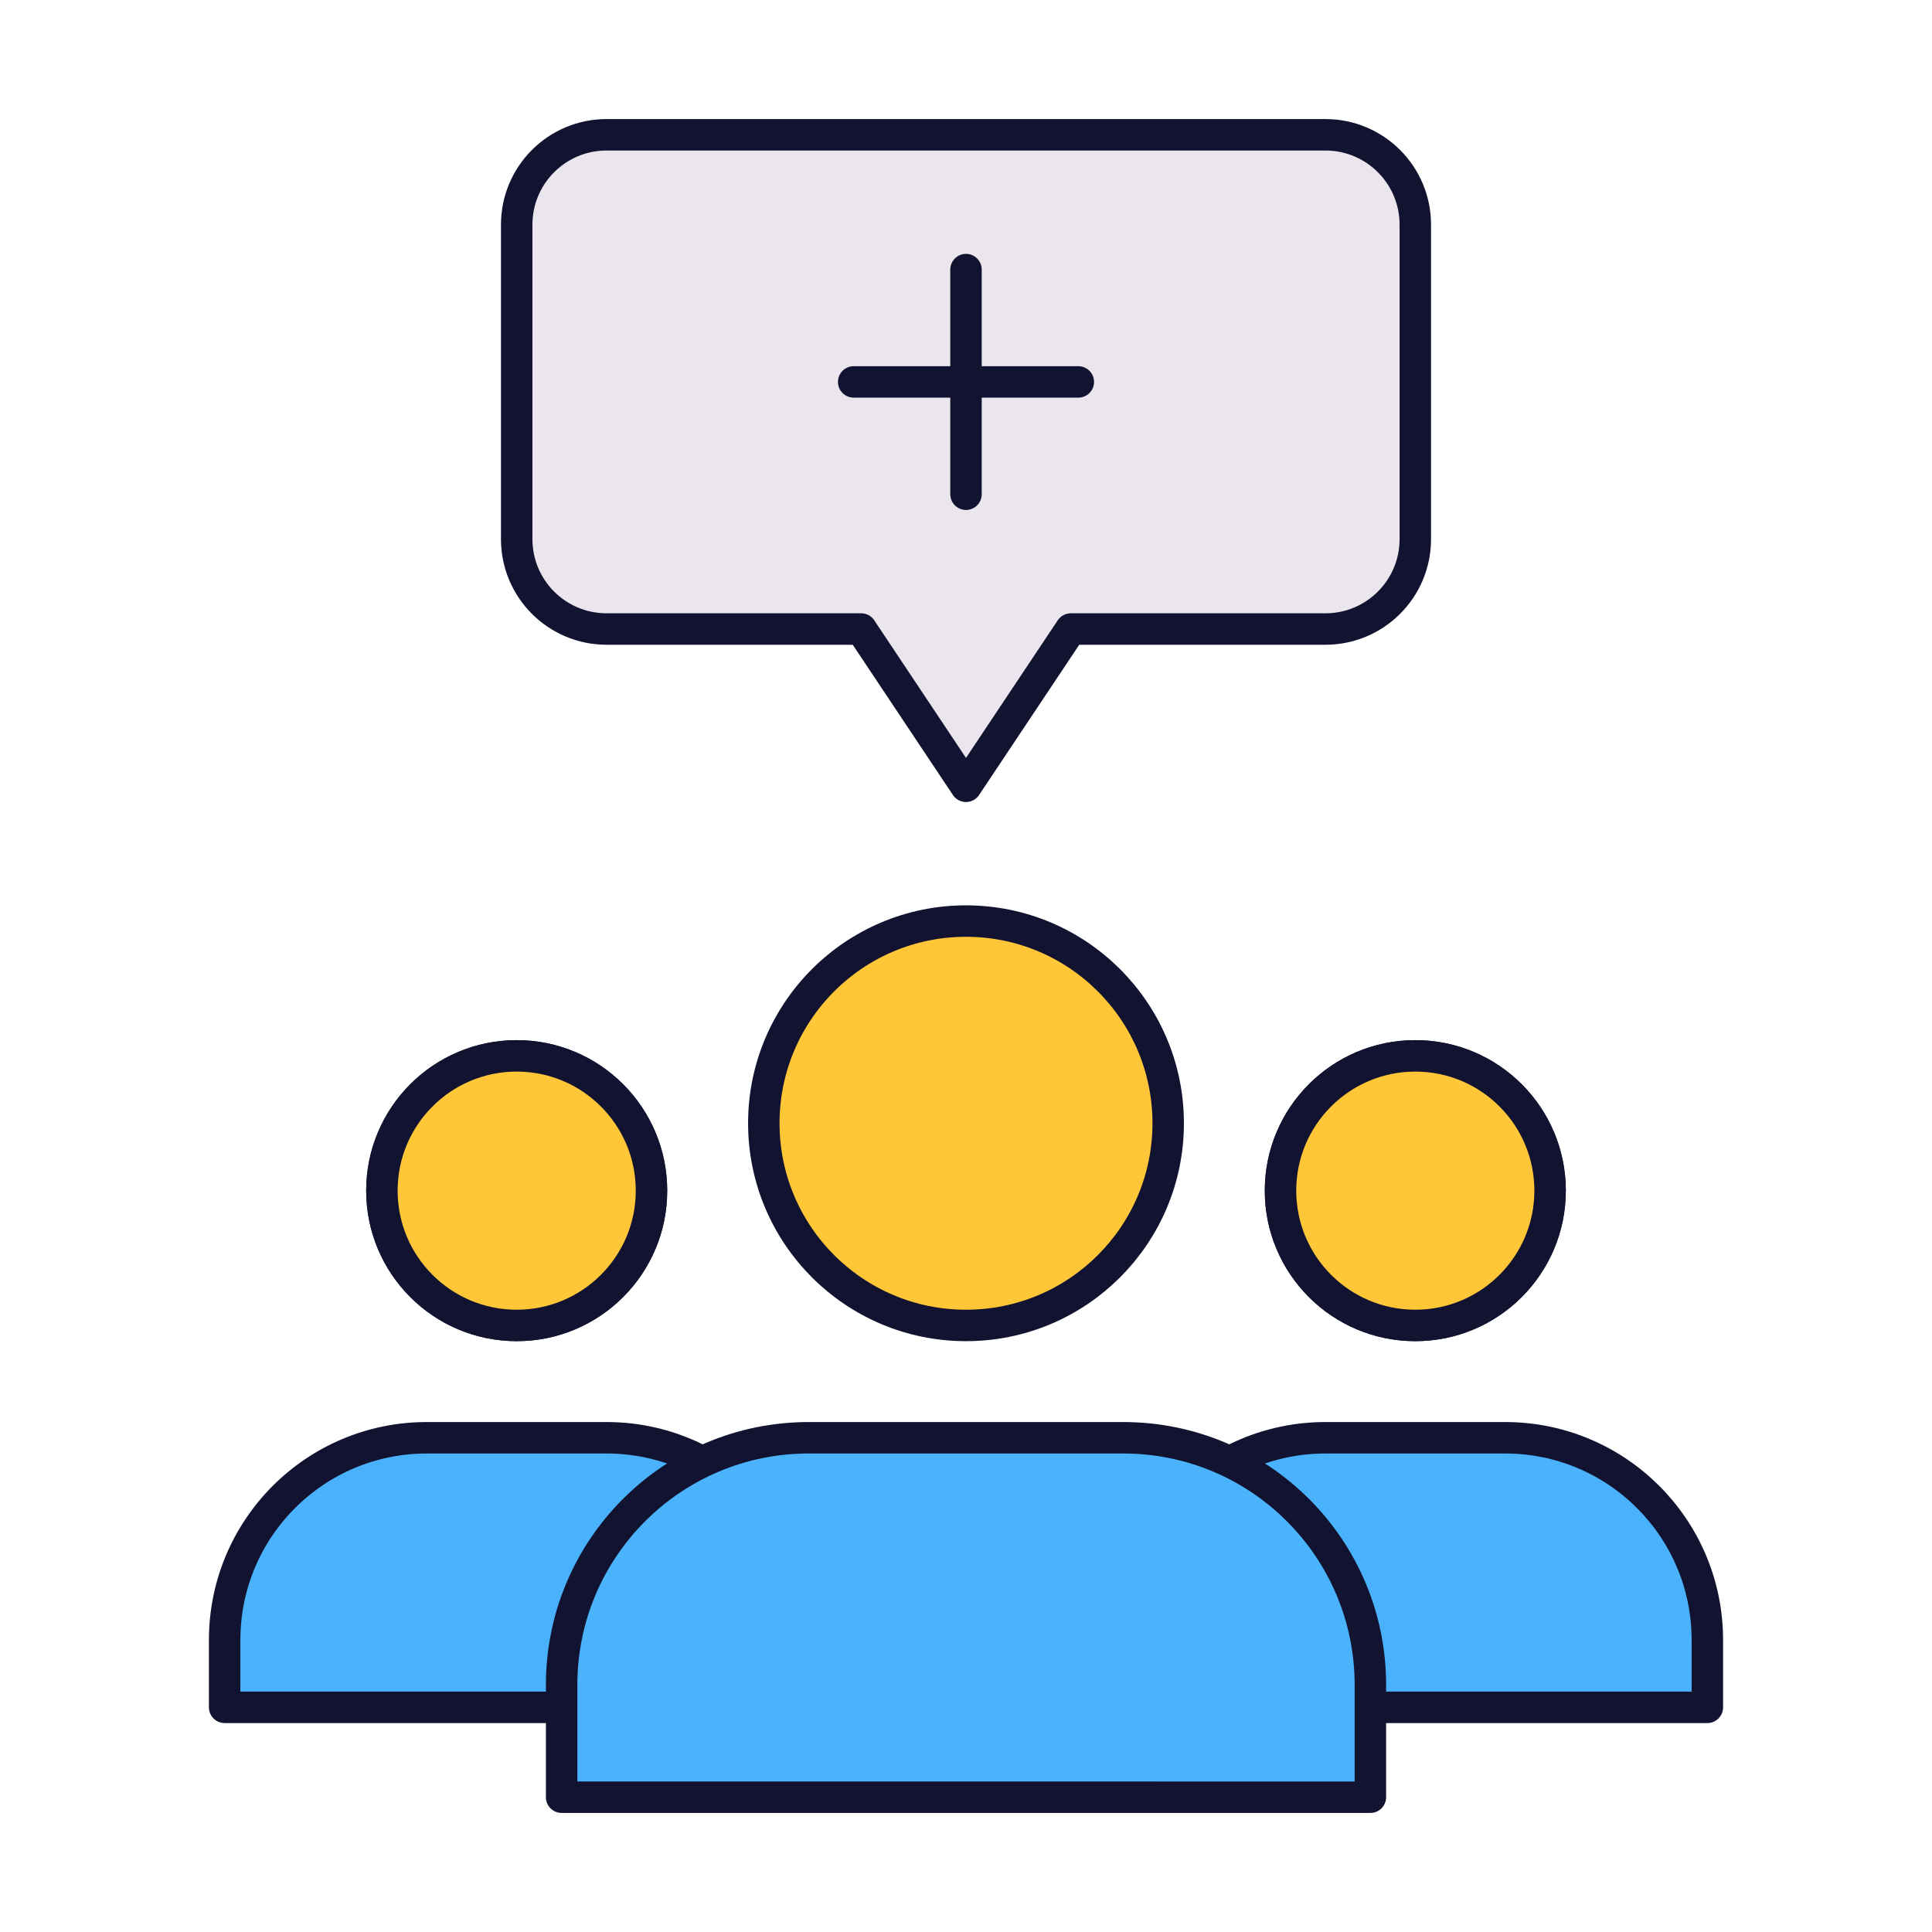 <svg xmlns="http://www.w3.org/2000/svg" width="430" height="430" style="width:100%;height:100%;transform:translate3d(0,0,0);content-visibility:visible" viewBox="0 0 430 430"><defs><clipPath id="a"><path d="M0 0h430v430H0z"/></clipPath><clipPath id="e"><path d="M0 0h430v430H0z"/></clipPath><clipPath id="d"><path d="M0 0h430v430H0z"/></clipPath><clipPath id="c"><path d="M0 0h430v430H0z"/></clipPath><clipPath id="b"><path d="M0 0h430v430H0z"/></clipPath></defs><g clip-path="url(#a)"><g clip-path="url(#b)" style="display:none"><g style="display:none"><path class="secondary"/><path class="secondary" style="mix-blend-mode:multiply"/></g><g style="display:none"><path class="tertiary"/><path class="tertiary" style="mix-blend-mode:multiply"/></g><g style="display:none"><path class="secondary"/><path class="secondary" style="mix-blend-mode:multiply"/></g><g style="display:none"><path class="tertiary"/><path class="tertiary" style="mix-blend-mode:multiply"/></g><path fill="none" class="primary" style="display:none"/><path fill="none" class="primary" style="display:none"/><path class="secondary" style="display:none"/><path class="secondary" style="mix-blend-mode:multiply;display:none"/><path class="tertiary" style="display:none"/><path class="tertiary" style="mix-blend-mode:multiply;display:none"/><path fill="none" class="primary" style="display:none"/><path class="quaternary" style="display:none"/><path class="quaternary" style="mix-blend-mode:multiply;display:none"/><g fill="none" style="display:none"><path class="primary"/><path class="primary"/></g><path class="quaternary" style="display:none"/><path class="quaternary" style="mix-blend-mode:multiply;display:none"/><path fill="none" class="primary" style="display:none"/></g><g clip-path="url(#c)" style="display:none"><g style="display:none"><path class="secondary"/><path class="secondary" style="mix-blend-mode:multiply"/></g><g style="display:none"><path fill="none" class="primary"/><path class="tertiary"/><path class="tertiary" style="mix-blend-mode:multiply"/><path fill="none" class="primary"/></g><g style="display:none"><path class="secondary"/><path class="secondary" style="mix-blend-mode:multiply"/></g><g style="display:none"><path fill="none" class="primary"/><path class="tertiary"/><path class="tertiary" style="mix-blend-mode:multiply"/><path fill="none" class="primary"/></g><path class="secondary" style="display:none"/><path class="secondary" style="mix-blend-mode:multiply;display:none"/><path class="tertiary" style="display:none"/><path class="tertiary" style="mix-blend-mode:multiply;display:none"/><path fill="none" class="primary" style="display:none"/><path class="quaternary" style="display:none"/><path class="quaternary" style="mix-blend-mode:multiply;display:none"/><g fill="none" style="display:none"><path class="primary"/><path class="primary"/></g></g><g clip-path="url(#d)" style="display:block"><g fill="#4AB3FC" style="display:block"><path d="M95 320.473c-24.853 0-45 20.147-45 45v12a3 3 0 0 0 3 3h124a3 3 0 0 0 3-3v-12c0-24.853-20.147-45-45-45H95z" class="secondary"/><path fill-opacity=".5" d="M-20-30c-24.853 0-45 20.147-45 45v12a3 3 0 0 0 3 3H62a3 3 0 0 0 3-3V15c0-24.853-20.147-45-45-45h-40z" class="secondary" style="mix-blend-mode:multiply" transform="translate(115 350.473)"/></g><g style="display:block"><path fill="none" stroke="#121330" stroke-linejoin="round" stroke-width="7" d="M95 320h40c24.853 0 45 20.147 45 45v15H50v-15c0-24.853 20.147-45 45-45zm50-55c0 16.569-13.431 30-30 30-16.569 0-30-13.431-30-30 0-16.569 13.431-30 30-30 16.569 0 30 13.431 30 30z" class="primary"/><path fill="#FFC638" d="M145 265c0 16.569-13.431 30-30 30-16.569 0-30-13.431-30-30 0-16.569 13.431-30 30-30 16.569 0 30 13.431 30 30z" class="tertiary"/><path fill="#FFC638" fill-opacity=".5" d="M30-42.5c0 16.569-13.431 30-30 30-16.569 0-30-13.431-30-30 0-16.569 13.431-30 30-30 16.569 0 30 13.431 30 30z" class="tertiary" style="mix-blend-mode:multiply" transform="translate(115 307.5)"/><path fill="none" stroke="#121330" stroke-linejoin="round" stroke-width="7" d="M145 265c0 16.569-13.431 30-30 30-16.569 0-30-13.431-30-30 0-16.569 13.431-30 30-30 16.569 0 30 13.431 30 30z" class="primary"/></g><g fill="#4AB3FC" style="display:block"><path d="M295 320c-24.853 0-45 20.147-45 45v12a3 3 0 0 0 3 3h124a3 3 0 0 0 3-3v-12c0-24.853-20.147-45-45-45h-40z" class="secondary"/><path fill-opacity=".5" d="M-20-30c-24.853 0-45 20.147-45 45v12a3 3 0 0 0 3 3H62a3 3 0 0 0 3-3V15c0-24.853-20.147-45-45-45h-40z" class="secondary" style="mix-blend-mode:multiply" transform="translate(315 350)"/></g><g style="display:block"><path fill="none" stroke="#121330" stroke-linejoin="round" stroke-width="7" d="M295 320c-24.853 0-45 20.147-45 45v15h130v-15c0-24.853-20.147-45-45-45h-40zm50-55c0 16.569-13.431 30-30 30-16.569 0-30-13.431-30-30 0-16.569 13.431-30 30-30 16.569 0 30 13.431 30 30z" class="primary"/><path fill="#FFC638" d="M345 265c0 16.569-13.431 30-30 30-16.569 0-30-13.431-30-30 0-16.569 13.431-30 30-30 16.569 0 30 13.431 30 30z" class="tertiary"/><path fill="#FFC638" fill-opacity=".5" d="M30-42.5c0 16.569-13.431 30-30 30-16.569 0-30-13.431-30-30 0-16.569 13.431-30 30-30 16.569 0 30 13.431 30 30z" class="tertiary" style="mix-blend-mode:multiply" transform="translate(315 307.5)"/><path fill="none" stroke="#121330" stroke-linejoin="round" stroke-width="7" d="M345 265c0 16.569-13.431 30-30 30-16.569 0-30-13.431-30-30 0-16.569 13.431-30 30-30 16.569 0 30 13.431 30 30z" class="primary"/></g><path fill="#4AB3FC" d="M-35-40c-30.376 0-55 24.624-55 55v22a3 3 0 0 0 3 3H87a3 3 0 0 0 3-3V15c0-30.376-24.624-55-55-55h-70z" class="secondary" style="display:block" transform="translate(215 360)"/><g opacity=".3" style="mix-blend-mode:multiply;display:block"><path fill="#4AB3FC" d="M125 375c0-30.376 24.624-55 55-55h30c-30.376 0-55 24.624-55 55v25h-27a3 3 0 0 1-3-3v-22z" class="secondary" opacity="1"/></g><path fill="#FFC638" d="M0 45c24.853 0 45-20.147 45-45S24.853-45 0-45-45-24.853-45 0s20.147 45 45 45z" class="tertiary" style="display:block" transform="translate(215 250)"/><g opacity=".3" style="mix-blend-mode:multiply;display:block"><path fill="#FFC638" d="M240 285a45.7 45.7 0 0 0 3.446-.13A44.812 44.812 0 0 1 215 295c-24.853 0-45-20.147-45-45 0-23.693 18.311-43.11 41.553-44.87C201.45 213.382 195 225.938 195 240c0 24.853 20.147 45 45 45z" class="tertiary" opacity="1"/></g><path fill="none" stroke="#121330" stroke-linejoin="round" stroke-width="7" d="M-35 17.5c-30.376 0-55 24.624-55 55v25H90v-25c0-30.376-24.624-55-55-55h-70zm80-70c0 24.853-20.147 45-45 45s-45-20.147-45-45 20.147-45 45-45 45 20.147 45 45z" class="primary" style="display:block" transform="translate(215 302.5)"/><path fill="#EBE6EE" d="M-100-57.869c0-10.177 8.954-18.427 20-18.427H80c11.046 0 20 8.25 20 18.427v73.708c0 10.177-8.954 18.427-20 18.427H23.333L2.496 63.063c-1.187 1.641-3.805 1.641-4.992 0l-20.837-28.797H-80c-11.046 0-20-8.25-20-18.427v-73.708z" class="quaternary" style="display:none" transform="translate(215 106.296)"/><g opacity=".5" style="mix-blend-mode:multiply;display:none"><path fill="#EBE6EE" d="M135 30c-11.046 0-20 8.134-20 18.167v72.666c0 10.033 8.954 18.167 20 18.167h25c-11.046 0-20-8.134-20-18.167V48.167C140 38.134 148.954 30 160 30h-25z" class="quaternary" opacity="1"/></g><path fill="none" stroke="#121330" stroke-linecap="round" stroke-linejoin="round" stroke-width="7" d="M215 60v50m.234-25H240m-50 0h25.234M115 50c0-11.046 8.954-20 20-20h160c11.046 0 20 8.954 20 20v70c0 11.046-8.954 20-20 20h-56.667L215 175l-23.333-35H135c-11.046 0-20-8.954-20-20V50z" class="primary" style="display:none"/><path fill="#EBE6EE" d="M-100-57.869c0-10.177 8.954-18.427 20-18.427H80c11.046 0 20 8.25 20 18.427v73.708c0 10.177-8.954 18.427-20 18.427H23.333L2.496 63.063c-1.187 1.641-3.805 1.641-4.992 0l-20.837-28.797H-80c-11.046 0-20-8.25-20-18.427v-73.708z" class="quaternary" style="display:block" transform="translate(215 106.296)"/><g opacity=".5" style="mix-blend-mode:multiply;display:block"><path fill="#EBE6EE" d="M135 30c-11.046 0-20 8.134-20 18.167v72.666c0 10.033 8.954 18.167 20 18.167h25c-11.046 0-20-8.134-20-18.167V48.167C140 38.134 148.954 30 160 30h-25z" class="quaternary" opacity="1"/></g><path fill="none" stroke="#121330" stroke-linecap="round" stroke-linejoin="round" stroke-width="7" d="M215 60v50m-25-25h50M115 50c0-11.046 8.954-20 20-20h160c11.046 0 20 8.954 20 20v70c0 11.046-8.954 20-20 20h-56.667L215 175l-23.333-35H135c-11.046 0-20-8.954-20-20V50z" class="primary" style="display:block"/><path class="quaternary" style="display:none"/><path class="quaternary" style="mix-blend-mode:multiply;display:none"/><path fill="none" class="primary" style="display:none"/></g><g clip-path="url(#e)" style="display:none"><g style="display:none"><path class="secondary"/><path class="secondary" style="mix-blend-mode:multiply"/></g><path fill="none" class="primary" style="display:none"/><g style="display:none"><path class="tertiary"/><path class="tertiary" style="mix-blend-mode:multiply"/><path fill="none" class="primary"/></g><g style="display:none"><path class="secondary"/><path class="secondary" style="mix-blend-mode:multiply"/></g><path fill="none" class="primary" style="display:none"/><g style="display:none"><path class="tertiary"/><path class="tertiary" style="mix-blend-mode:multiply"/><path fill="none" class="primary"/></g><path class="secondary" style="display:none"/><path class="secondary" style="mix-blend-mode:multiply;display:none"/><path fill="none" class="primary" style="display:none"/><path class="tertiary" style="display:none"/><path class="tertiary" style="mix-blend-mode:multiply;display:none"/><path fill="none" class="primary" style="display:none"/><path class="quaternary" style="display:none"/><path class="quaternary" style="mix-blend-mode:multiply;display:none"/><g fill="none" style="display:none"><path class="primary"/><path class="primary"/></g></g></g></svg>